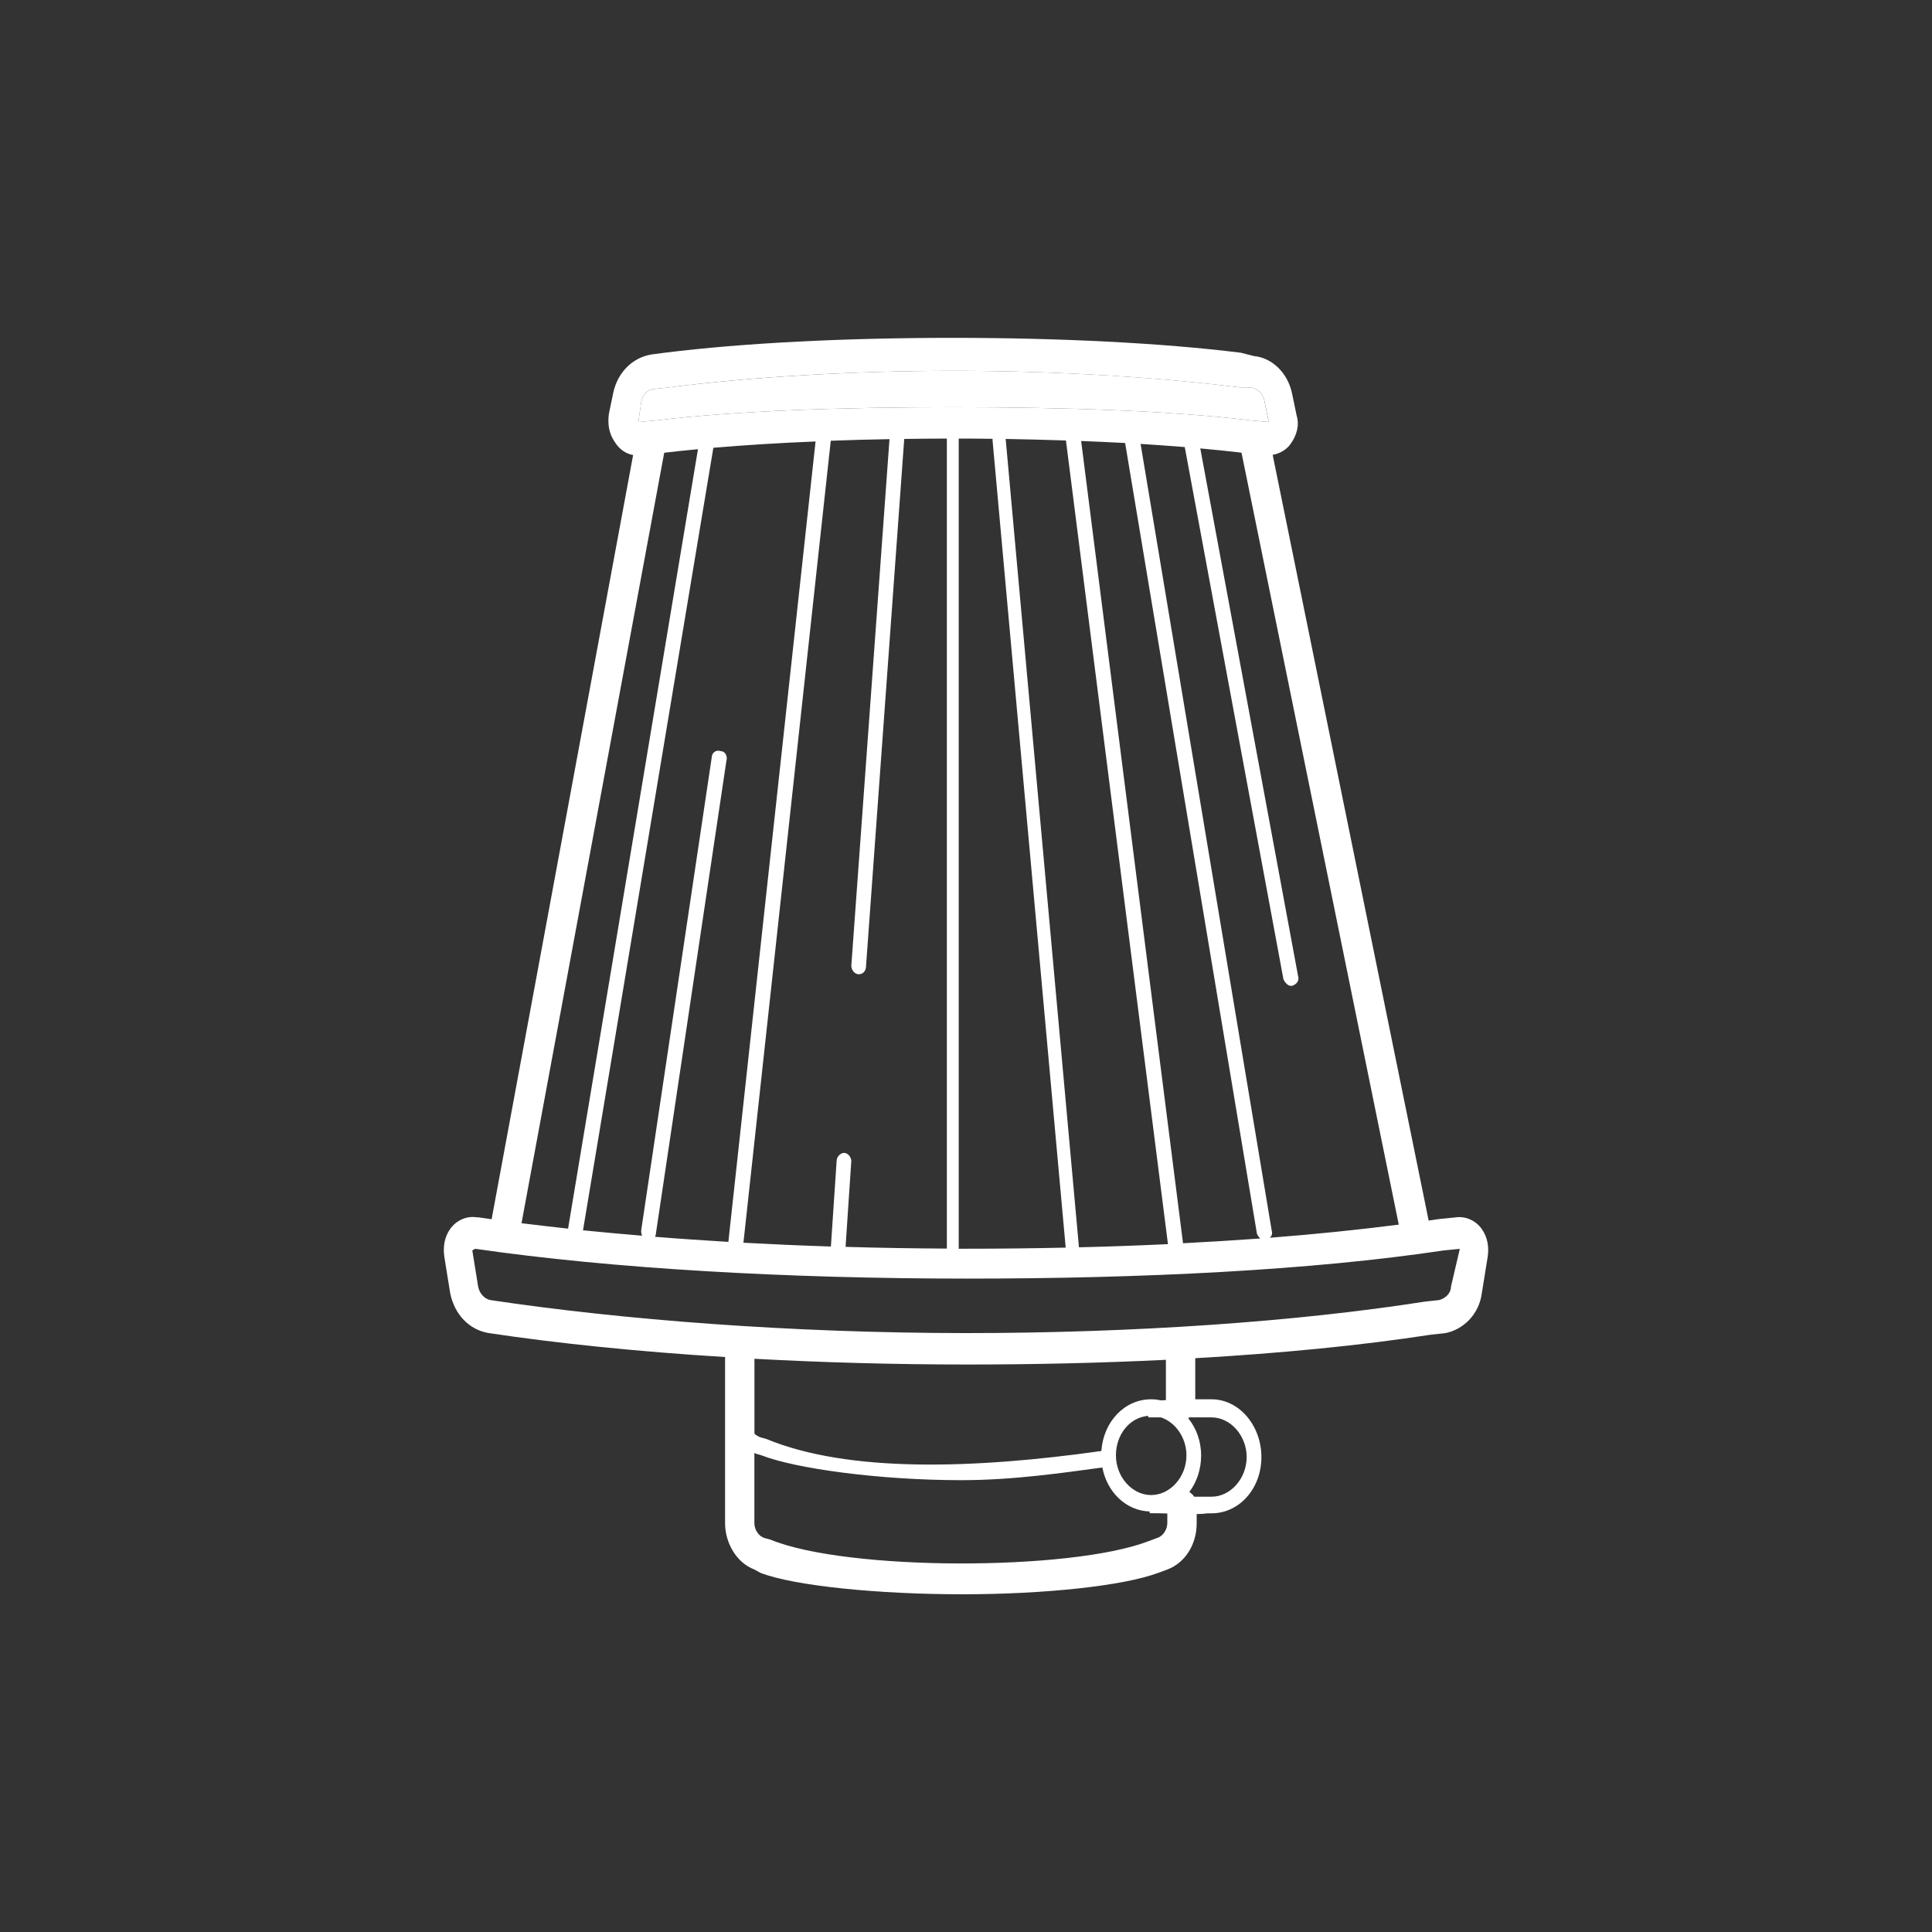 <svg enable-background="new 0 0 30 30" height="30" viewBox="0 0 30 30" width="30" xmlns="http://www.w3.org/2000/svg"><rect x="0" y="0" width="30" height="30" fill="#333333" stroke="none"/><g fill="#fff"><path d="m14.795 6.323c1.711 0 3.354.052 4.632.205l.274.025-.069-.333c-.022-.103-.091-.18-.205-.205h-.183c-1.233-.155-2.807-.257-4.427-.257-1.643 0-3.218.103-4.427.257l-.228.025c-.091 0-.181.077-.205.205l-.045.308.274-.025c1.278-.153 2.919-.205 4.609-.205z"/><path d="m18.127 24.371c.273-.103.455-.385.455-.718v-.143c.069-.001.125-.004.16-.011h.069c.433 0 .776-.385.776-.873s-.343-.898-.776-.898h-.251v-.638c1.326-.076 2.568-.197 3.651-.364l.229-.025c.273-.051.524-.283.569-.616l.091-.565c.024-.153 0-.308-.091-.436-.09-.129-.25-.205-.411-.18l-.25.025c-.055.008-.11.017-.164.024l-2.422-11.89c.115-.02.224-.087.281-.174.091-.128.138-.283.091-.437l-.069-.333c-.067-.335-.319-.565-.593-.59l-.205-.052c-1.231-.153-2.83-.231-4.472-.231-1.643 0-3.24.077-4.473.231l-.205.027c-.297.048-.524.279-.593.588l-.069.333c-.022.155 0 .308.091.437.067.112.172.184.285.204l-2.197 11.866c-.07-.01-.141-.02-.209-.03h-.024c-.159-.025-.319.051-.41.18-.091.128-.114.283-.091.436l.091.565c.069.333.297.565.593.616 1.084.163 2.333.29 3.675.373v2.581c0 .308.181.616.455.718l.091.051c.525.205 1.844.334 3.142.334h.014c1.253-.001 2.482-.129 3.028-.334zm-.252-1.156c-.297 0-.547-.283-.547-.616 0-.318.207-.589.502-.614v.024h.197c.226.076.396.315.396.59 0 .334-.251.616-.548.616zm-.773-.684c-1.962.276-3.919.344-5.205-.188l-.091-.025c-.034-.013-.063-.031-.091-.055v-1.164c1.064.058 2.179.089 3.309.089 1.047 0 2.085-.024 3.08-.073v.626c-.027.001-.053.003-.079.004-.049-.011-.098-.017-.149-.017-.414-.001-.743.349-.774.803zm1.709-.522c.297 0 .547.283.547.616s-.25.616-.547.616h-.268c-.02-.031-.045-.055-.076-.073.115-.152.184-.35.184-.568 0-.224-.077-.425-.2-.578.006-.004.011-.008.017-.013zm2.909-2.993c-.627.08-1.299.149-2.003.204.032-.028.044-.066.03-.112l-2.036-12.215c.235.015.464.031.686.049l1.532 8.263c.022.051.069.103.114.103h.022c.069-.025.115-.077.091-.155l-1.518-8.19c.222.02.436.042.64.066zm-5.172.357c-.503.011-1.012.017-1.525.017-.046 0-.091 0-.136 0v-12.58c.176 0 .351.001.526.004-.001.007-.001.014-.001.021zm-.932-12.557c.316.006.63.013.936.024l1.584 12.479c-.453.021-.914.038-1.382.049zm1.172.032c.232.008.46.02.683.031l2.047 12.28c.011.025.03.052.051.072-.391.028-.791.053-1.199.074zm-6.831-.603c.024-.128.113-.205.205-.205l.229-.025c1.209-.155 2.783-.257 4.427-.257 1.619 0 3.194.103 4.427.257h.183c.114.025.183.103.205.205l.069.333-.274-.025c-1.278-.153-2.921-.205-4.632-.205-1.69 0-3.332.052-4.609.205l-.275.025zm3.148 11.657c-.045 0-.114.051-.114.128l-.089 1.326c-.46-.015-.914-.035-1.358-.059l1.356-12.453c.298-.011.603-.02.912-.025l-.593 8.181c0 .051.046.128.115.128.067 0 .114-.051.114-.128l.593-8.184c.218-.003.44-.006.662-.006v12.578c-.53-.003-1.054-.011-1.573-.027l.089-1.333c0-.051-.045-.126-.114-.126zm-1.916-6.239c-.069-.025-.138.025-.138.103l-1.095 7.342c0 .031.004.058.015.08-.313-.025-.62-.055-.918-.084l2.024-12.151c.498-.042 1.03-.076 1.587-.098l-1.354 12.429c-.387-.024-.767-.049-1.139-.079.007-.014.013-.03.013-.045l1.095-7.343c.024-.078-.021-.154-.09-.154zm-.875-4.633c.17-.02.344-.038.524-.055l-2.017 12.103c-.246-.027-.488-.055-.723-.084zm-2.708 13.156c-.091-.025-.159-.103-.181-.205l-.091-.565.045-.025c2.123.308 4.837.463 7.644.463 2.716 0 5.339-.129 7.393-.437l.252-.025-.138.59c0 .103-.09.18-.181.205l-.229.025c-1.962.308-4.496.488-7.119.488-2.716-.001-5.341-.206-7.395-.514zm10.224 3.747c-1.21.463-4.678.463-5.865-.025l-.091-.025c-.091-.025-.16-.129-.16-.231v-1.091c.008.004.015.008.022.011l.091.027c.526.205 1.826.385 3.104.385.811 0 1.6-.118 2.186-.197.075.387.37.672.735.683v.027c.086 0 .18.001.274.004v.15c0 .101-.069.205-.16.231z"/></g></svg>